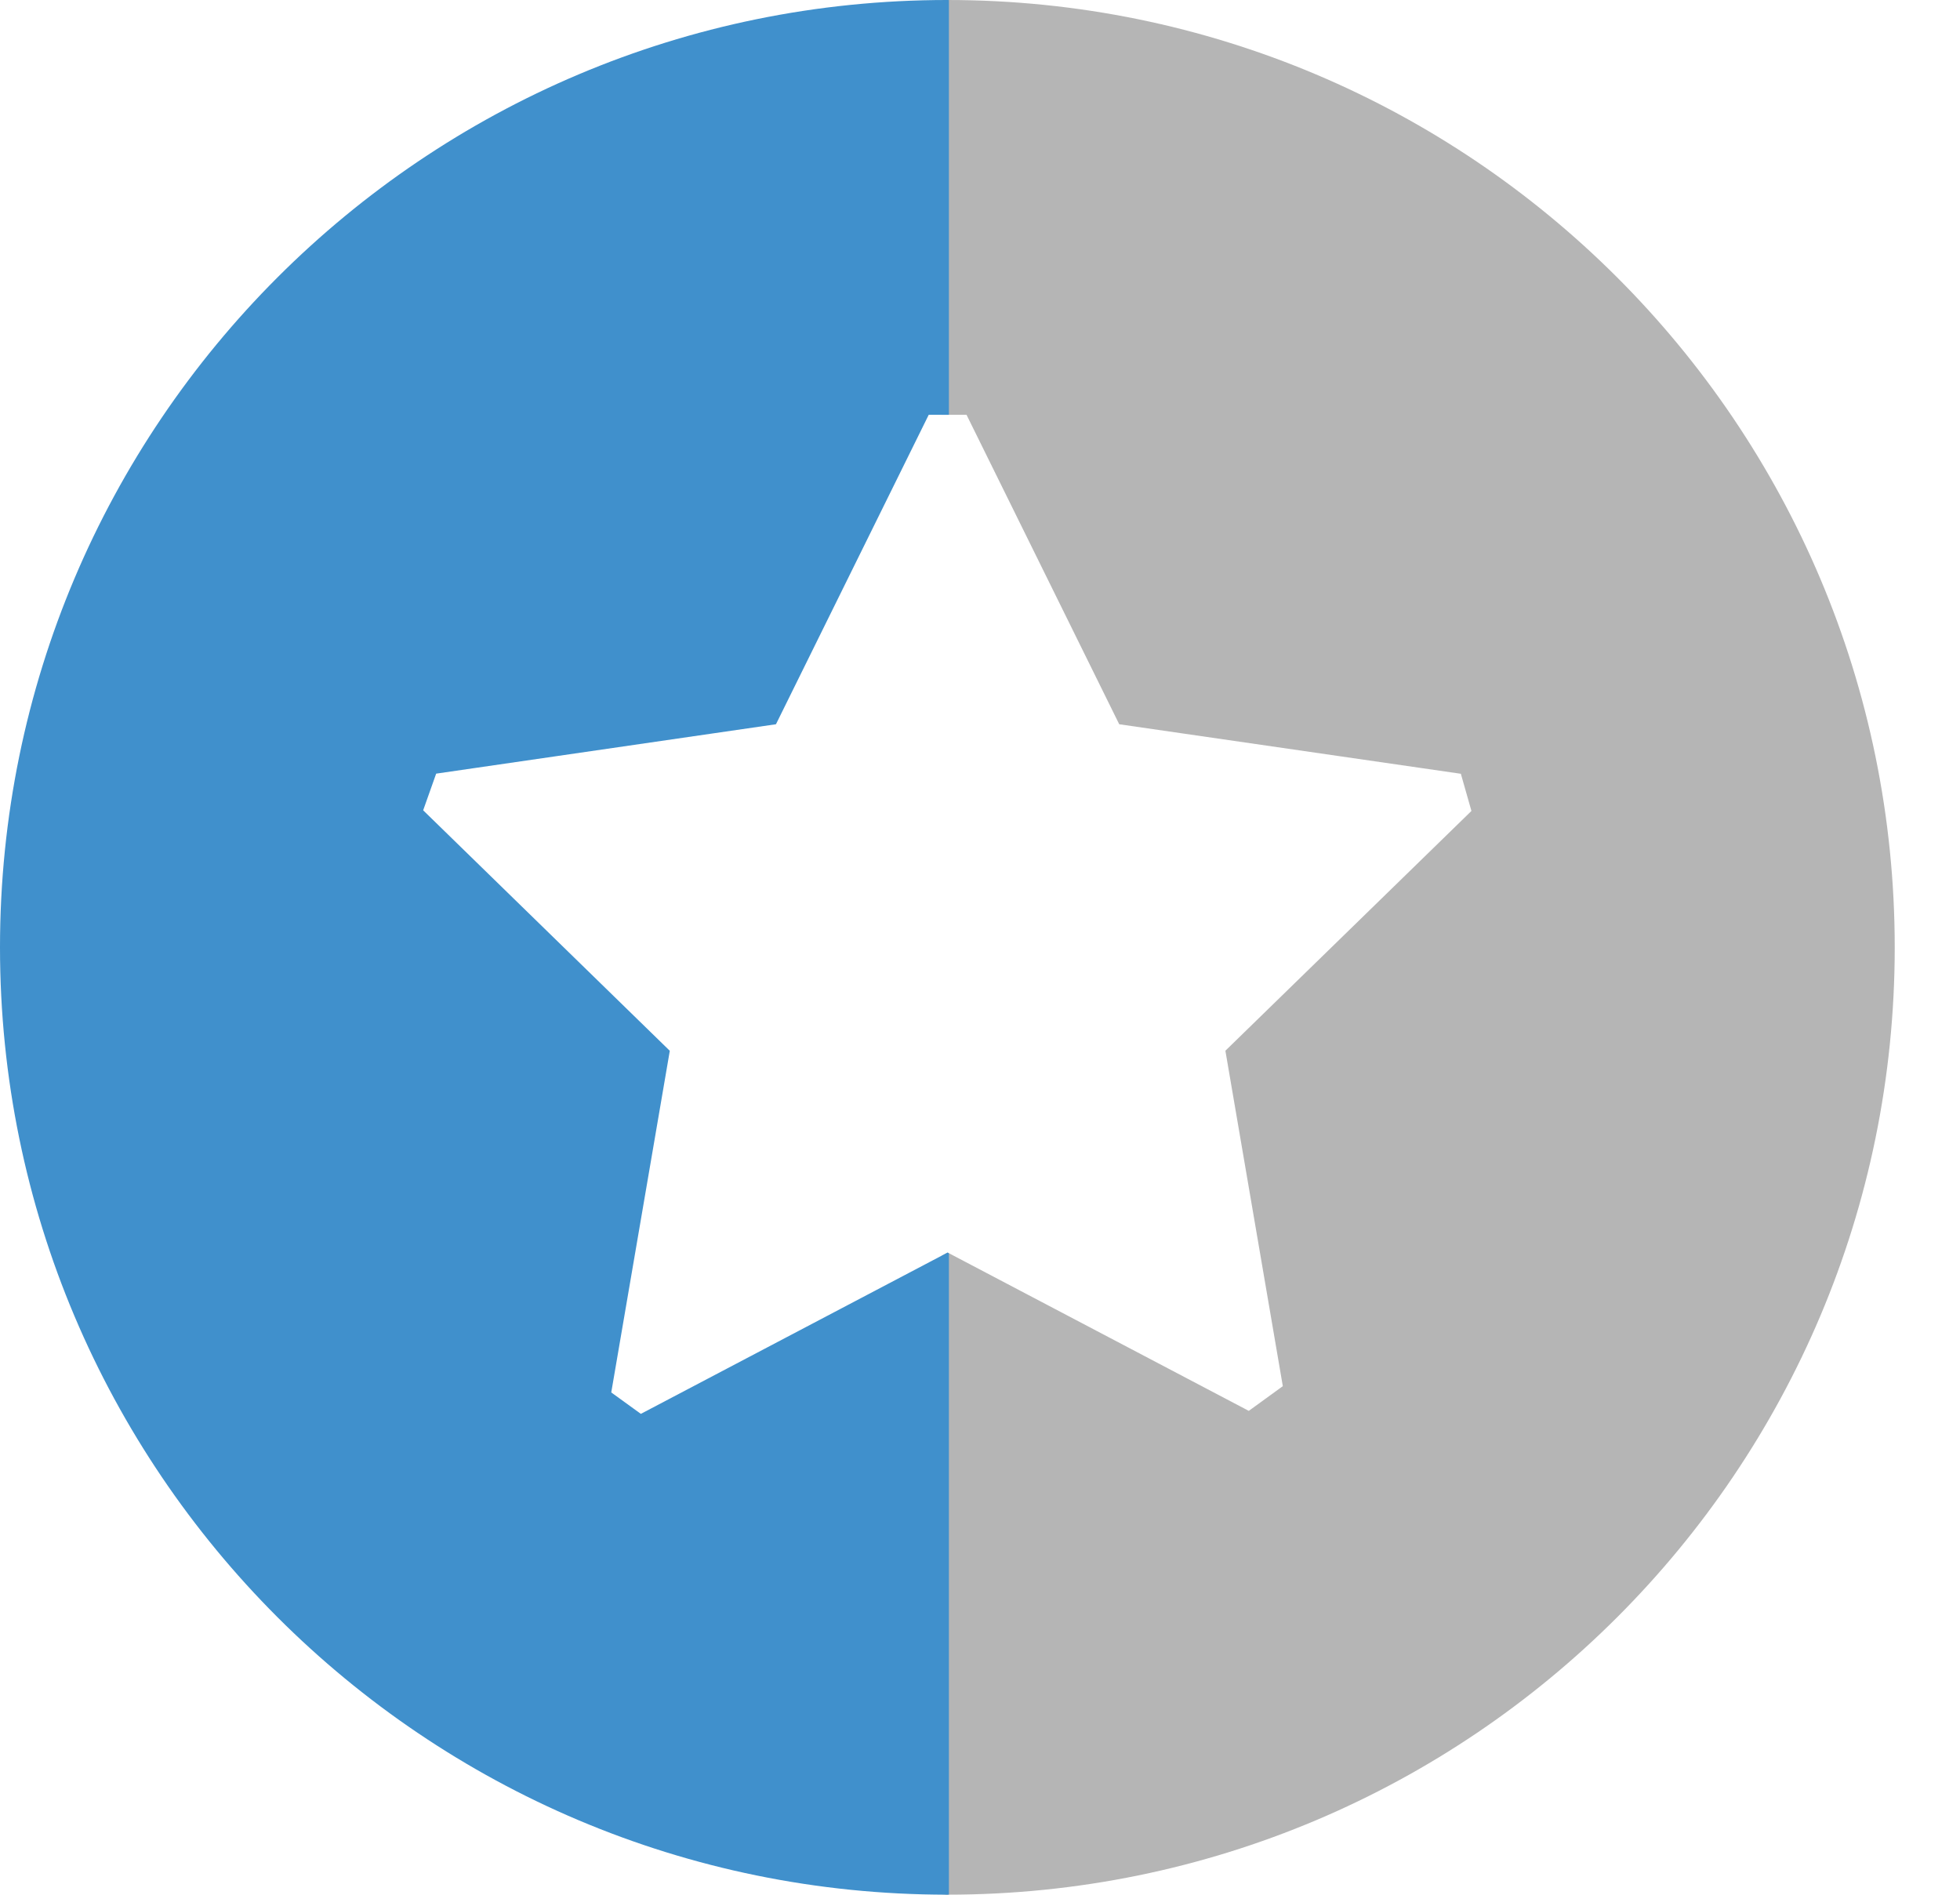 <svg width="30" height="29" viewBox="0 0 30 29" xmlns="http://www.w3.org/2000/svg" xmlns:xlink="http://www.w3.org/1999/xlink"><title>Group</title><desc>Created using Figma</desc><use xlink:href="#a" transform="translate(14.412)" fill="#B5B5B5"/><use xlink:href="#b" fill="#4090CC"/><defs><path id="a" d="M.087 0C.058 0 .029.004 0 .005v6.344h.382l2.337 4.736 5.229.758.162.569-3.766 3.67.879 5.134-.521.378-4.609-2.423-.092.049v9.773c.029.002.058.006.087.006 8.009 0 14.501-6.493 14.501-14.5C14.588 6.491 8.096 0 .087 0z"/><path id="b" d="M0 14.499c0 8.007 6.491 14.5 14.499 14.5l.025-.002v-9.814l-.02-.012-4.695 2.469-.453-.328.896-5.229-3.775-3.681.199-.561 5.201-.756 2.338-4.736h.309V.001L14.499 0C6.491 0 0 6.491 0 14.499z"/></defs></svg>